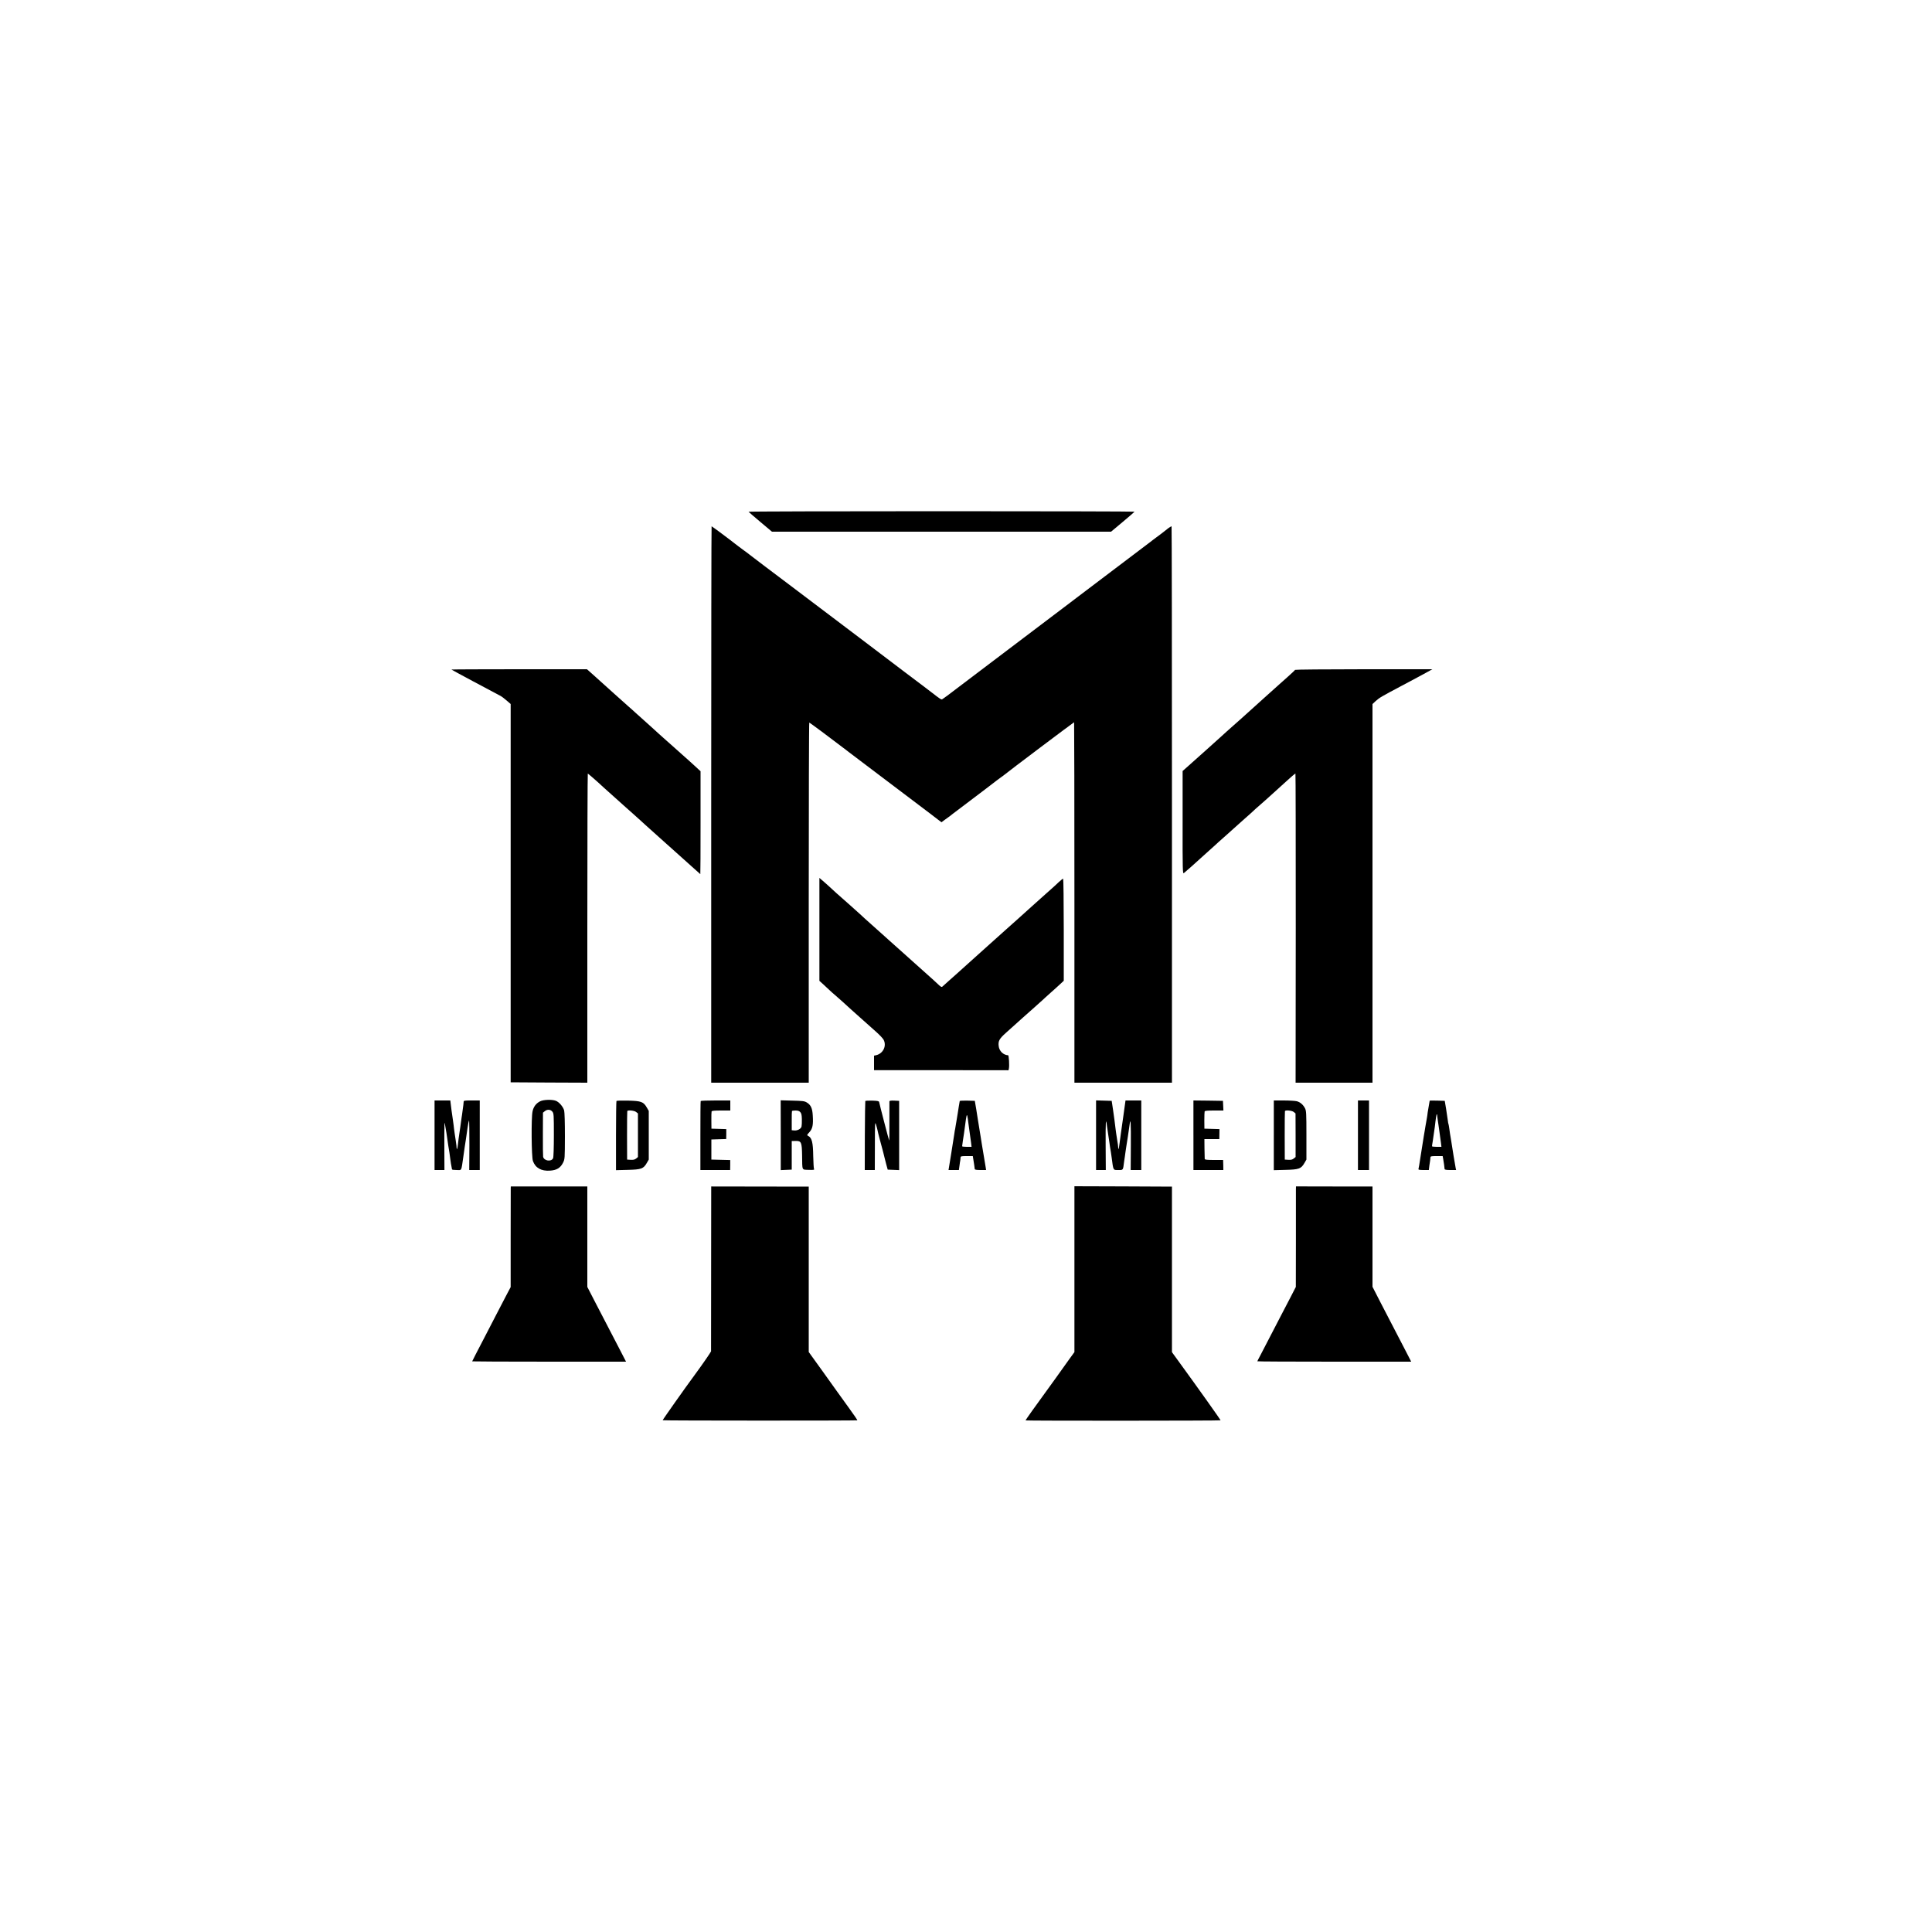 <?xml version="1.0" standalone="no"?>
<!DOCTYPE svg PUBLIC "-//W3C//DTD SVG 20010904//EN"
 "http://www.w3.org/TR/2001/REC-SVG-20010904/DTD/svg10.dtd">
<svg version="1.0" xmlns="http://www.w3.org/2000/svg"
 width="2500pt" height="2500pt" viewBox="0 0 2500 2500"
 preserveAspectRatio="xMidYMid meet">
<g transform="translate(0,2500) scale(0.1,-0.1)"
fill="#000000" stroke="none">
<path d="M9686 18378 c2 -3 71 -63 153 -132 l150 -126 2194 0 2194 0 152 127
c83 69 151 129 151 132 0 3 -1125 6 -2499 6 -1375 0 -2497 -3 -2495 -7z"/>
<path d="M9203 14590 l0 -3600 631 0 631 0 0 2330 c0 1282 3 2330 7 2330 6 0
318 -233 473 -352 6 -4 24 -18 40 -31 17 -13 152 -115 300 -227 426 -321 717
-542 750 -567 38 -30 41 -31 99 -76 l49 -37 33 25 c19 14 51 37 72 52 20 16
39 30 42 33 5 5 165 126 415 314 72 54 139 106 150 115 11 9 36 27 55 41 19
13 40 28 45 33 43 37 901 683 904 681 2 -2 4 -1052 4 -2334 l0 -2330 631 0
631 0 0 3600 c0 1980 -2 3600 -5 3600 -6 0 -52 -30 -60 -39 -4 -5 -118 -92
-175 -133 -5 -4 -23 -18 -40 -31 -16 -13 -235 -178 -485 -367 -250 -189 -459
-348 -465 -352 -5 -5 -41 -32 -80 -61 -110 -83 -742 -561 -1040 -787 -664
-504 -617 -469 -632 -470 -6 0 -33 17 -60 38 -26 21 -214 164 -418 317 -203
154 -377 285 -385 292 -8 7 -94 71 -190 144 -196 148 -672 508 -885 669 -77
58 -232 176 -345 260 -113 85 -207 157 -210 160 -3 3 -30 24 -60 45 -30 22
-62 45 -70 52 -8 7 -33 26 -55 42 -22 17 -44 34 -50 39 -40 32 -243 182 -247
182 -3 0 -5 -1620 -5 -3600z"/>
<path d="M5841 16336 c5 -5 529 -286 634 -340 17 -9 53 -36 81 -61 l52 -45 0
-2448 0 -2447 496 -3 496 -2 0 2000 c0 1100 3 2000 6 2000 5 0 161 -137 194
-170 3 -3 68 -61 145 -130 77 -68 142 -127 145 -130 3 -3 43 -39 90 -80 46
-41 94 -84 106 -95 11 -11 39 -36 60 -55 55 -50 233 -209 273 -245 19 -16 39
-34 45 -40 14 -13 191 -171 290 -260 43 -38 84 -76 92 -82 7 -7 14 -13 16 -13
2 0 3 299 3 665 l0 665 -55 51 c-30 28 -71 65 -90 82 -19 16 -73 64 -119 106
-47 42 -105 94 -130 116 -26 22 -48 42 -51 45 -3 3 -45 41 -95 85 -49 44 -94
85 -100 91 -5 5 -50 46 -100 90 -49 43 -97 86 -105 94 -8 8 -51 47 -95 85 -71
63 -102 90 -179 160 -50 45 -196 177 -271 244 l-80 71 -879 0 c-484 0 -877 -2
-875 -4z"/>
<path d="M16758 16332 c-1 -5 -46 -46 -98 -93 -52 -46 -97 -86 -100 -89 -3 -3
-90 -82 -195 -175 -164 -147 -221 -198 -305 -275 -9 -8 -52 -46 -96 -85 -43
-38 -84 -74 -90 -80 -6 -5 -45 -41 -87 -79 -43 -38 -88 -78 -100 -90 -13 -12
-61 -55 -107 -96 -75 -66 -164 -146 -196 -175 -6 -5 -26 -24 -46 -41 l-35 -31
0 -667 c-1 -615 1 -666 16 -654 21 16 181 158 201 178 8 8 53 49 100 90 47 41
92 82 100 90 8 8 74 68 147 132 72 65 137 123 145 130 7 7 49 45 93 83 44 39
92 81 106 95 14 14 54 50 89 80 35 30 68 60 74 65 6 6 56 51 111 100 55 49
123 111 150 136 70 65 122 109 128 109 3 0 4 -900 4 -2000 l-2 -2000 498 0
497 0 0 2450 0 2450 41 38 c49 44 69 56 344 202 200 106 274 146 330 177 l60
33 -887 0 c-487 0 -888 -4 -890 -8z"/>
<path d="M10603 12974 l0 -666 51 -46 c27 -26 62 -58 77 -72 14 -14 55 -50 90
-80 35 -30 73 -64 85 -75 11 -11 53 -49 93 -85 40 -36 83 -74 95 -85 53 -47
186 -167 251 -224 39 -35 78 -77 88 -94 43 -79 -4 -179 -95 -201 l-28 -6 0
-94 0 -94 870 0 870 -1 5 22 c8 39 0 172 -10 172 -62 3 -115 54 -122 119 -8
65 8 94 90 168 175 157 298 268 367 328 40 36 88 79 106 95 17 17 67 61 110
100 44 38 99 89 124 112 l45 42 0 660 c0 364 -4 661 -8 661 -5 0 -29 -19 -54
-42 -58 -55 -45 -43 -208 -188 -77 -69 -160 -143 -185 -166 -25 -23 -92 -83
-150 -135 -58 -52 -121 -108 -140 -125 -19 -18 -132 -118 -250 -224 -219 -197
-366 -329 -406 -365 -12 -11 -52 -47 -90 -80 -37 -33 -73 -65 -80 -72 -9 -9
-21 -3 -55 30 -24 23 -84 78 -134 122 -49 44 -92 82 -95 85 -3 3 -45 41 -95
85 -49 43 -97 86 -106 95 -14 13 -86 78 -207 185 -19 17 -46 41 -61 55 -61 55
-189 170 -246 220 -33 30 -62 56 -65 60 -4 5 -185 166 -309 275 -18 17 -46 41
-60 55 -14 14 -56 51 -92 83 l-66 57 0 -666z"/>
<path d="M6989 10749 c-52 -26 -86 -71 -98 -131 -18 -81 -14 -588 5 -641 32
-90 108 -133 222 -125 86 6 133 35 167 101 24 48 24 52 25 343 0 183 -4 310
-10 335 -13 48 -66 110 -108 125 -49 19 -162 15 -203 -7z m159 -134 c18 -23
19 -42 19 -302 0 -163 -4 -287 -10 -300 -22 -50 -119 -35 -129 19 -2 13 -4
146 -3 297 l1 273 23 19 c33 27 75 24 99 -6z"/>
<path d="M5623 10310 l0 -450 64 0 64 0 -1 263 c-1 144 0 285 1 312 2 50 2 50
14 -25 8 -41 16 -97 20 -125 3 -27 10 -75 15 -105 16 -94 19 -114 25 -165 6
-50 14 -97 20 -125 2 -8 4 -18 4 -22 1 -5 28 -8 61 -8 68 0 57 -23 86 175 8
61 17 121 19 134 3 13 7 45 11 70 4 25 8 53 9 61 1 8 8 56 15 105 7 50 16 93
19 97 3 4 5 -139 5 -318 l-2 -324 68 0 68 0 0 450 0 450 -104 0 c-104 0 -104
0 -105 -25 -1 -14 -2 -28 -3 -32 -1 -5 -6 -37 -10 -73 -4 -36 -10 -74 -12 -85
-2 -11 -6 -40 -9 -65 -3 -25 -7 -54 -9 -66 -2 -12 -7 -45 -11 -74 -4 -29 -8
-61 -10 -70 -2 -9 -6 -43 -9 -75 -7 -63 -15 -84 -18 -44 0 13 -2 29 -3 34 -1
6 -5 35 -9 65 -4 30 -10 69 -13 85 -2 17 -6 44 -8 60 -1 17 -8 66 -14 110 -18
124 -20 136 -27 198 l-7 57 -102 0 -102 0 0 -450z"/>
<path d="M7977 10753 c-3 -5 -6 -208 -6 -452 l0 -443 152 4 c175 4 204 14 247
90 l25 43 0 315 0 315 -25 43 c-43 75 -72 86 -241 90 -81 2 -149 0 -152 -5z
m254 -142 l24 -19 0 -282 0 -282 -24 -20 c-18 -14 -37 -18 -70 -16 l-46 3 -1
310 c0 171 1 313 3 318 8 15 91 7 114 -12z"/>
<path d="M9067 10753 c-3 -5 -4 -207 -4 -450 l0 -443 193 0 192 0 1 65 0 64
-122 3 -122 3 0 130 0 130 96 3 96 3 1 64 0 64 -96 3 -96 3 -1 105 c-1 58 1
111 3 118 3 9 37 12 123 12 l119 0 0 65 0 65 -189 0 c-105 0 -192 -3 -194 -7z"/>
<path d="M10103 10311 l0 -452 71 3 71 3 0 185 0 185 48 1 c76 2 83 -14 86
-188 3 -202 -6 -182 85 -186 62 -2 76 0 70 10 -5 7 -9 84 -11 170 -2 171 -17
234 -63 258 -21 11 -21 12 14 50 41 46 51 94 43 216 -5 94 -25 137 -79 169
-28 17 -55 20 -184 23 l-152 4 1 -451z m253 298 c14 -16 19 -37 20 -90 1 -39
-1 -81 -4 -95 -6 -31 -52 -56 -95 -52 l-32 3 0 120 c-1 66 1 123 3 128 2 4 22
7 46 7 31 0 48 -6 62 -21z"/>
<path d="M11197 10753 c-2 -4 -5 -207 -6 -450 l-1 -443 65 0 65 0 1 318 c0
288 2 313 14 272 8 -25 16 -56 19 -70 2 -14 16 -69 30 -123 15 -53 29 -105 31
-115 3 -9 9 -35 15 -57 6 -22 13 -51 16 -65 3 -14 13 -54 23 -90 l18 -65 74
-3 74 -3 0 448 0 448 -62 3 c-46 2 -63 -1 -64 -10 0 -7 0 -125 0 -262 1 -137
-1 -248 -3 -245 -4 4 -122 457 -130 499 -2 12 -22 16 -89 18 -47 1 -87 -1 -90
-5z"/>
<path d="M12419 10753 c0 -4 -2 -15 -4 -23 -3 -18 -14 -80 -21 -130 -7 -47
-13 -80 -18 -110 -3 -14 -8 -43 -11 -65 -3 -22 -7 -47 -10 -55 -2 -8 -6 -35
-9 -60 -4 -25 -21 -136 -39 -247 l-33 -203 67 0 67 0 8 58 c4 31 8 60 10 65 1
4 2 18 3 32 1 24 3 25 80 25 l79 0 6 -37 c9 -52 18 -115 19 -130 0 -9 22 -13
74 -13 l73 0 -4 28 c-20 117 -48 283 -52 312 -3 19 -10 62 -15 95 -11 64 -26
158 -35 215 -3 19 -13 82 -22 140 l-18 105 -97 3 c-53 1 -97 -1 -98 -5z m114
-303 c3 -25 11 -77 16 -116 6 -40 13 -95 17 -123 l6 -51 -61 0 c-34 0 -61 3
-61 8 0 4 4 34 9 67 13 81 18 115 31 215 6 47 13 96 17 110 7 26 12 6 26 -110z"/>
<path d="M14183 10310 l0 -450 63 0 63 0 -2 320 c-2 302 3 374 17 250 4 -30
11 -80 16 -110 5 -30 12 -75 15 -100 6 -46 12 -85 20 -130 2 -14 7 -45 10 -70
22 -169 18 -160 85 -160 66 0 61 -7 76 110 4 30 8 57 9 60 1 3 5 32 9 65 4 32
10 68 12 80 5 24 33 211 41 273 13 101 18 21 16 -273 l-2 -315 68 0 69 0 0
450 0 450 -102 0 -102 0 -28 -202 c-16 -112 -30 -213 -32 -225 -1 -13 -5 -40
-8 -60 -3 -21 -9 -60 -12 -88 -7 -57 -13 -71 -15 -32 -1 15 -2 30 -3 35 -1 4
-6 32 -10 62 -4 30 -10 69 -13 85 -2 17 -6 44 -8 60 -4 39 -24 190 -31 235 -3
19 -9 55 -12 80 l-7 45 -101 3 -101 3 0 -451z"/>
<path d="M15443 10310 l0 -450 194 0 193 0 -1 65 -2 65 -118 0 c-88 0 -119 3
-120 13 -1 6 -2 67 -3 134 l-1 123 96 0 97 0 1 65 1 64 -97 3 -98 3 -1 105 c0
58 2 111 4 118 3 9 37 12 124 12 l119 0 -3 63 -3 62 -191 3 -191 2 0 -450z"/>
<path d="M16483 10309 l0 -451 151 4 c174 4 203 14 246 90 l25 43 0 315 c0
288 -2 318 -19 350 -24 46 -61 78 -105 90 -20 5 -95 10 -167 10 l-131 0 0
-451z m258 302 l23 -19 1 -282 0 -282 -24 -19 c-18 -15 -36 -19 -70 -17 l-46
3 -1 310 c0 171 1 313 3 318 8 15 91 7 114 -12z"/>
<path d="M17572 10310 l0 -450 71 0 72 0 0 450 0 450 -71 0 -72 0 0 -450z"/>
<path d="M18500 10757 c0 -2 -5 -29 -10 -58 -6 -30 -13 -73 -16 -95 -2 -23 -7
-53 -9 -65 -5 -25 -12 -65 -20 -114 -2 -16 -7 -41 -9 -55 -3 -14 -8 -43 -11
-65 -3 -22 -17 -110 -31 -195 -14 -85 -27 -171 -30 -190 -3 -19 -7 -41 -9 -47
-3 -10 14 -13 65 -13 l69 0 7 58 c5 31 9 60 10 65 1 4 2 18 3 32 1 24 3 25 80
25 l79 0 6 -32 c8 -44 19 -120 19 -135 0 -9 22 -13 74 -13 l75 0 -6 28 c-3 15
-15 83 -26 151 -20 125 -23 140 -35 221 -4 25 -9 54 -11 65 -2 11 -7 43 -10
70 -4 28 -8 53 -10 57 -3 4 -7 29 -10 55 -3 26 -13 93 -22 148 l-17 100 -97 3
c-54 1 -98 1 -98 -1z m97 -189 c0 -13 5 -43 23 -168 13 -91 19 -132 26 -190
l6 -50 -61 0 c-34 0 -61 3 -61 8 0 4 4 34 10 67 10 70 20 137 26 180 2 17 6
50 9 75 5 38 11 79 14 88 3 7 8 0 8 -10z"/>
<path d="M6609 9626 c0 -11 0 -304 -1 -651 l0 -630 -53 -100 c-29 -55 -87
-167 -130 -250 -43 -82 -110 -213 -150 -290 -40 -77 -94 -180 -119 -229 -25
-49 -46 -90 -46 -92 0 -2 448 -4 996 -4 l995 0 -92 178 c-154 296 -202 389
-308 593 l-101 196 0 650 0 650 -495 0 -495 0 -1 -21z"/>
<path d="M9202 8586 c0 -584 -1 -1066 -1 -1072 -1 -9 -119 -180 -207 -299
-133 -180 -422 -590 -419 -593 6 -6 2514 -6 2519 -1 3 2 -46 74 -108 159 -62
86 -130 181 -152 211 -21 31 -113 159 -204 285 l-165 229 0 1070 0 1070 -631
1 -631 1 -1 -1061z"/>
<path d="M13903 8577 l0 -1073 -64 -88 c-35 -49 -114 -159 -175 -245 -62 -86
-128 -178 -149 -206 -103 -140 -245 -340 -245 -345 0 -6 2519 -5 2524 1 4 3
-308 441 -557 783 l-72 99 0 1071 0 1071 -631 3 -631 2 0 -1073z"/>
<path d="M16769 9606 c0 -22 0 -315 0 -650 l-1 -609 -70 -136 c-39 -75 -94
-181 -123 -236 -29 -55 -92 -176 -140 -270 -48 -93 -105 -203 -126 -243 -22
-40 -39 -75 -39 -77 0 -3 448 -5 996 -5 l995 0 -97 188 c-53 103 -120 232
-149 287 -29 55 -98 189 -154 297 l-101 197 0 649 0 649 -495 0 -495 1 -1 -42z"/>
</g>
</svg>
